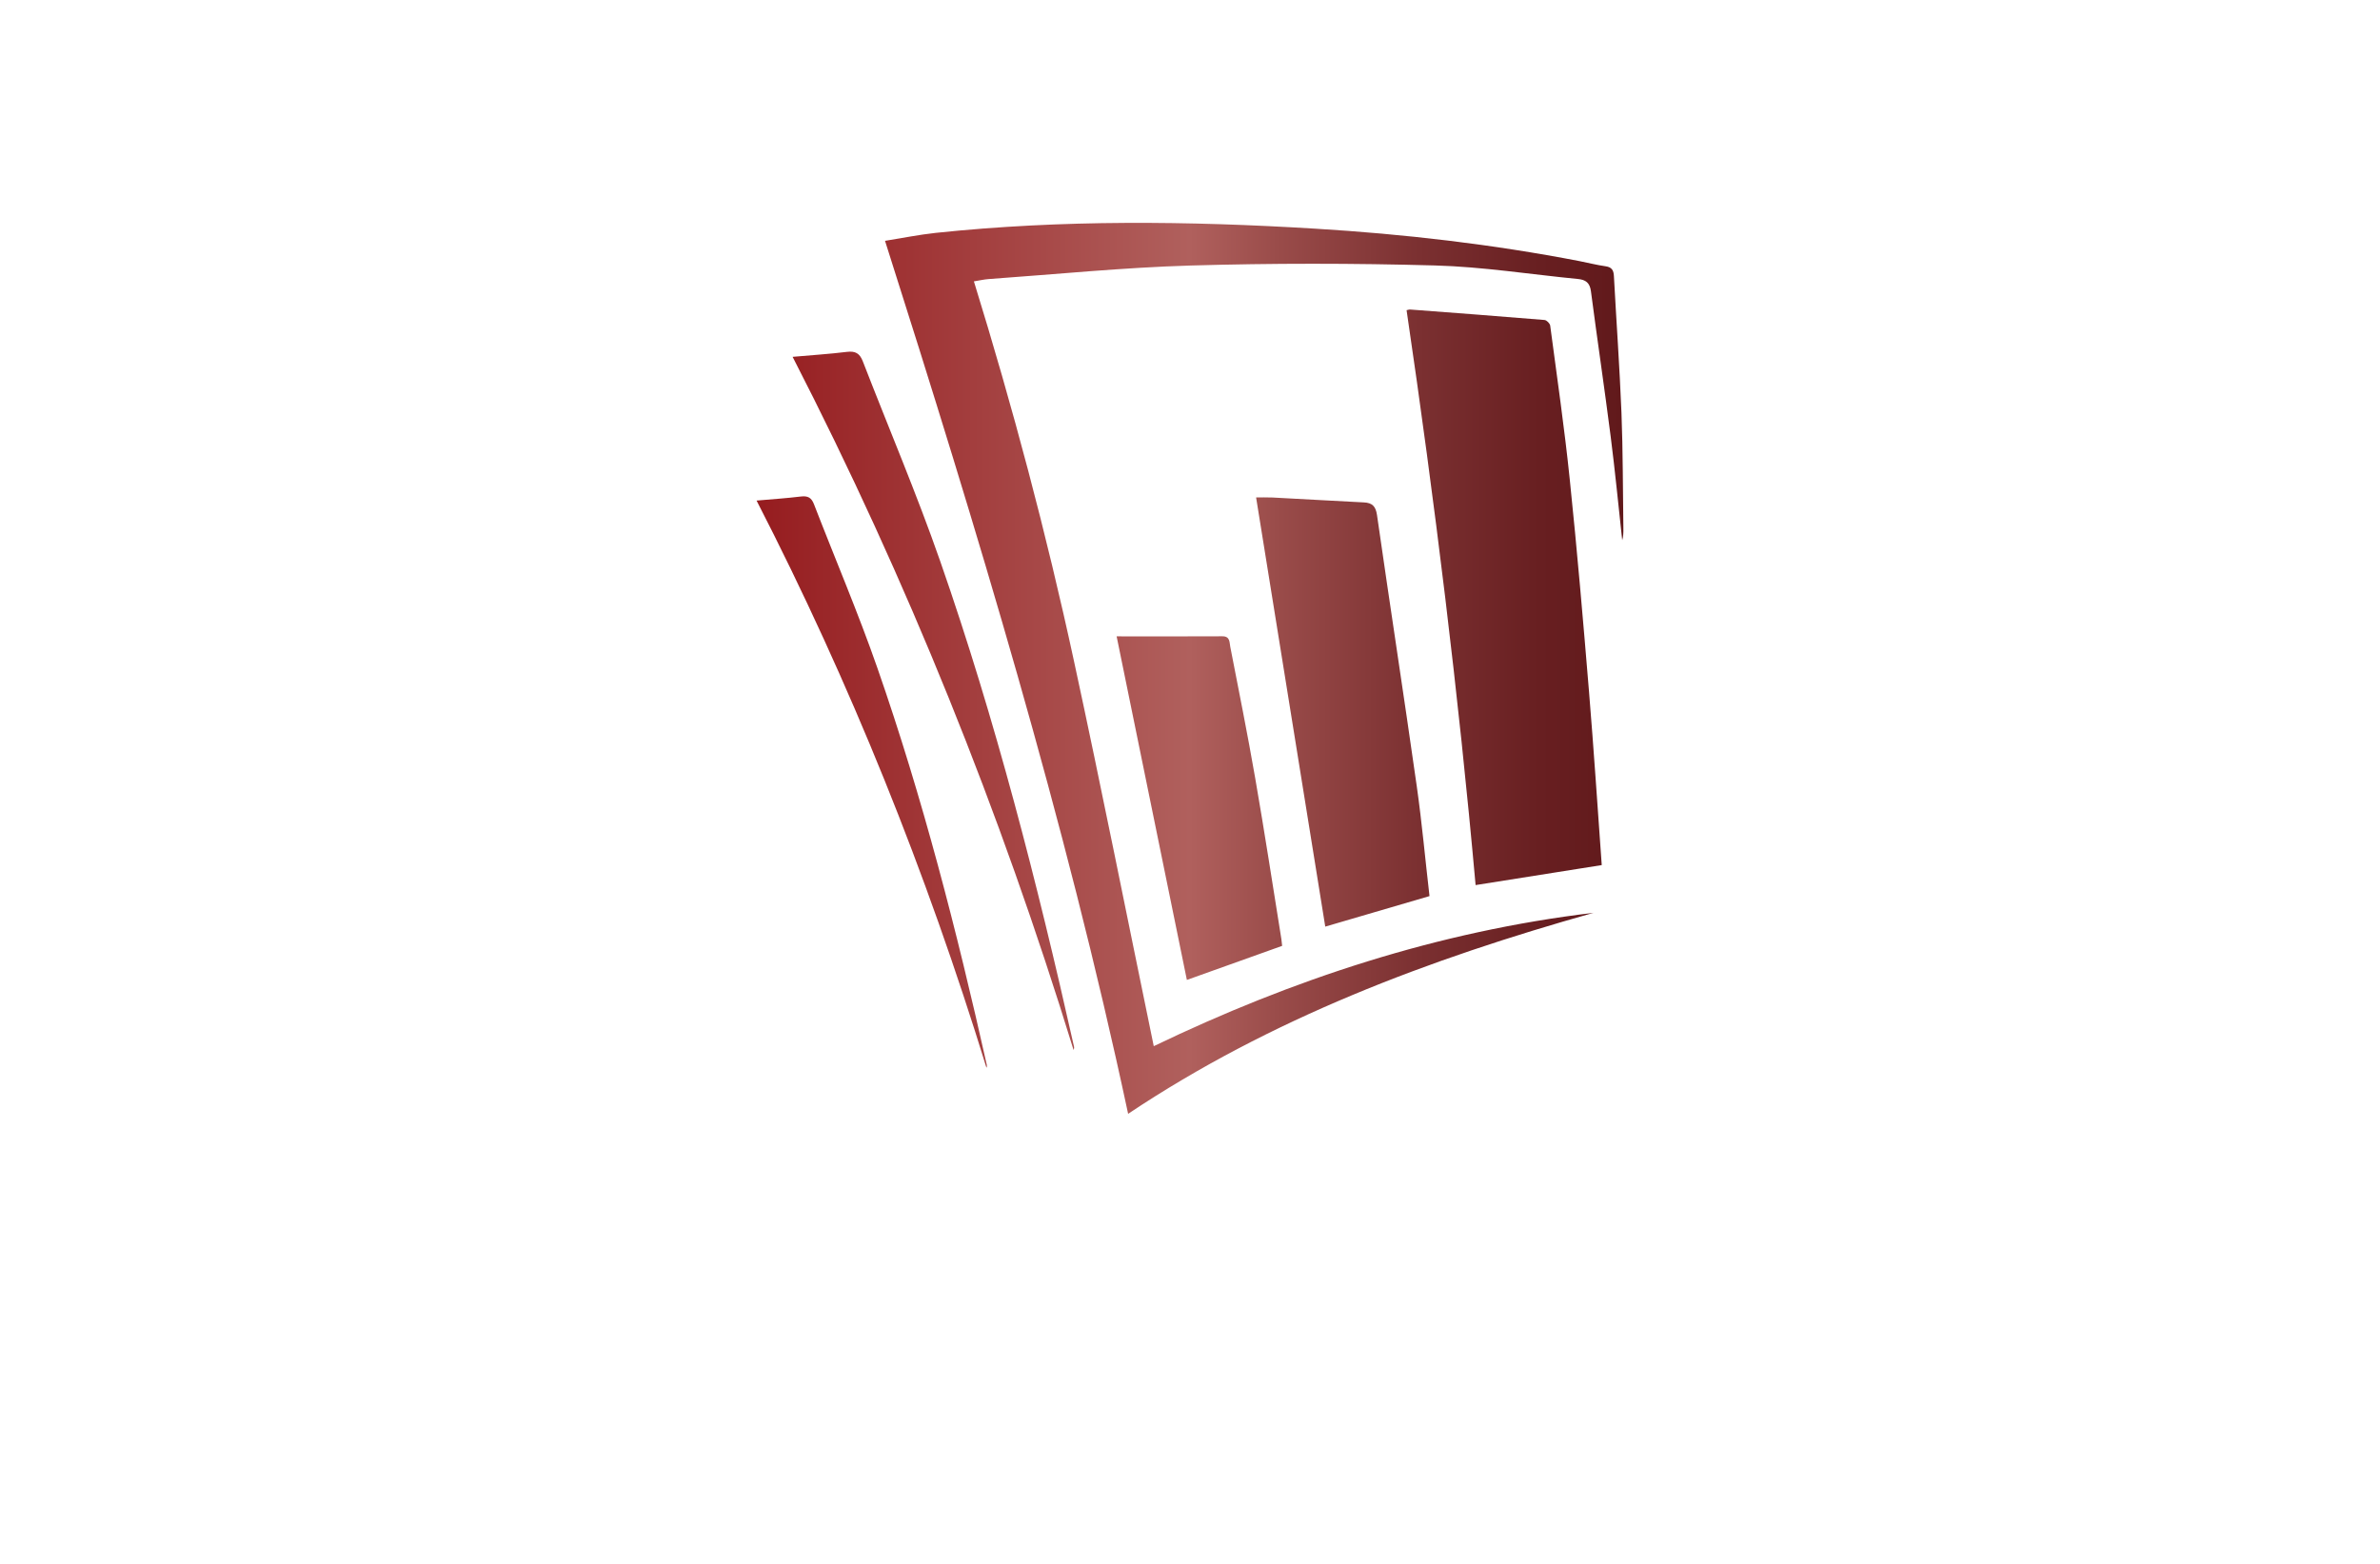 <?xml version="1.0" encoding="utf-8"?>
<!-- Generator: Adobe Illustrator 27.8.1, SVG Export Plug-In . SVG Version: 6.00 Build 0)  -->
<svg version="1.1" xmlns="http://www.w3.org/2000/svg" xmlns:xlink="http://www.w3.org/1999/xlink" x="0px" y="0px"
	 viewBox="0 0 350 230" style="enable-background:new 0 0 350 230;" xml:space="preserve">
<style type="text/css">
	.st0{fill:#FFF5E6;}
	.st1{fill:#E9F7FF;}
	.st2{fill:#F2FFE9;}
	.st3{fill:#FFF0E9;}
	.st4{fill:#FBFFE9;}
	.st5{fill:#FFFEE9;}
	.st6{fill:#1C3464;}
	.st7{fill:#FFECE9;}
	.st8{fill:#FFEACC;}
	.st9{fill:#8ACBFB;}
	.st10{fill:#00B1F0;}
	.st11{fill:#231F20;}
	.st12{fill:#EE2724;}
	.st13{fill:#FFFFFF;}
	.st14{fill:#55B948;}
	.st15{fill:#342643;}
	.st16{fill:#4AB9EA;}
	.st17{fill:#1A5DAB;}
	.st18{fill:#2A419A;}
	.st19{fill:url(#SVGID_1_);}
	.st20{fill:url(#SVGID_00000059290267427149415430000012084196134888806827_);}
	.st21{fill:#3252A4;}
	.st22{fill:#AED136;}
	.st23{fill:#2C296A;}
	.st24{fill:#E6E7E7;}
	.st25{fill:#80C342;}
	.st26{fill:#87C540;}
	.st27{fill:#576A30;}
	.st28{fill:#FEBE2A;}
	.st29{fill:#163A63;}
	.st30{fill:#294DA1;}
	.st31{fill:#F26524;}
	.st32{fill:#95C93D;}
	.st33{fill:#007AC1;}
	.st34{fill:#AFD351;}
	.st35{fill:#165591;}
	.st36{fill:#8DD6F7;}
	.st37{fill:#284F9A;}
	.st38{fill:#192D56;}
	.st39{fill:#60B4E5;}
	.st40{fill:#22211D;}
	.st41{fill:#C62630;}
	.st42{fill:#EEEFBD;}
	.st43{fill:#B6F0A4;}
	.st44{fill:#D9F9CD;}
	.st45{fill:#FFF1AE;}
	.st46{fill:#F9D9A5;}
	.st47{fill:#FFD5B6;}
	.st48{fill:#B9EDF9;}
	.st49{fill:#5B5B45;}
	.st50{fill:#D8A036;}
	.st51{fill:url(#SVGID_00000108988481235606694270000011415586179769324220_);}
	.st52{fill:#FF9833;}
	.st53{fill:#C3552B;}
	.st54{fill:#676D97;}
	.st55{fill:#5C1923;}
	.st56{fill:#061E37;}
	.st57{fill:#C99D3C;}
	.st58{fill:#FEF2AB;}
	.st59{fill:none;stroke:#000000;stroke-miterlimit:10;}
	.st60{fill:#432237;}
	.st61{fill:url(#SVGID_00000147926088478236036930000004556541985083913122_);}
	.st62{fill:#DCD196;}
	.st63{fill:url(#SVGID_00000059990419268460457510000005596275724521250977_);}
	.st64{fill-rule:evenodd;clip-rule:evenodd;fill:#FFCB00;}
	.st65{fill-rule:evenodd;clip-rule:evenodd;fill:#FF0000;}
	.st66{fill-rule:evenodd;clip-rule:evenodd;fill:#FF6633;}
	.st67{fill-rule:evenodd;clip-rule:evenodd;fill:#FF9833;}
	.st68{fill-rule:evenodd;clip-rule:evenodd;fill:#FFFFFF;}
	.st69{fill:#A6A5A5;}
	.st70{fill:#FEFEFE;}
	.st71{fill:url(#SVGID_00000072993483948017057710000015152628204612660145_);}
	.st72{fill:#03AAE1;}
	.st73{fill:#087234;}
	.st74{fill:#F97507;}
	.st75{fill:#F4C558;}
	.st76{fill:#031C35;}
	.st77{fill:url(#SVGID_00000129166444135463718410000008554851718655459211_);}
	.st78{fill:#074755;}
	.st79{fill:#F58F14;}
	.st80{fill:#0899C0;}
	.st81{fill:#3A8A80;}
	.st82{fill:#E26F09;}
	.st83{fill:#E16505;}
	.st84{fill:#0565A9;}
	.st85{fill:#C5D3E0;}
	.st86{fill:url(#SVGID_00000075134191432916312350000002711025269474786975_);}
	.st87{fill:url(#SVGID_00000024705238463110832650000012218056600818727300_);}
	.st88{fill:url(#SVGID_00000118363494634469413670000015103139681048810424_);}
	.st89{fill:url(#SVGID_00000006707624425720840490000008400823621662308480_);}
	.st90{fill:url(#SVGID_00000181793384171300545140000013626144118046149253_);}
	.st91{fill:#29282A;}
	.st92{fill:url(#SVGID_00000174580594538587859420000012652386434420289702_);}
	.st93{fill:#151517;}
	.st94{fill:#1F3247;}
	.st95{fill:#C09B5E;}
	.st96{fill:#00AEEF;}
	.st97{fill:#94C43A;}
	.st98{fill:#CFAC6E;}
	.st99{fill:#333F5B;}
	.st100{fill-rule:evenodd;clip-rule:evenodd;fill:#98C73A;}
	.st101{fill-rule:evenodd;clip-rule:evenodd;fill:#333F5B;}
	.st102{fill:url(#SVGID_00000127024872591560933650000015219218619262829474_);}
	.st103{fill:url(#SVGID_00000170978066509762513330000010234123219830593454_);}
	.st104{fill:url(#SVGID_00000090981546464697626490000012503586033058559406_);}
	.st105{fill:url(#SVGID_00000144305213991200958710000012556730422838116543_);}
	.st106{fill:url(#SVGID_00000011007886764423537270000012534059373017013415_);}
	.st107{fill:#1E344C;}
	.st108{fill:#56A4B2;}
	.st109{fill:#195C8F;}
	.st110{fill:#B8C3CA;}
	.st111{fill:#F8C220;}
	.st112{fill:#0A5AA3;}
	.st113{fill:url(#SVGID_00000027579283439863721150000004308034118380349111_);}
	.st114{fill:url(#SVGID_00000135665778571741792410000002604006630220322988_);}
	.st115{fill:#074871;}
	.st116{fill:#21A7E0;}
	.st117{fill:url(#SVGID_00000170236945731195605820000008335152862297472955_);}
	.st118{fill:#C39038;}
	.st119{fill:#19324E;}
	.st120{fill:url(#SVGID_00000145740182953486435540000016539933590461119363_);}
	.st121{fill:#0B3D58;}
	.st122{fill:#FBB03B;}
	.st123{fill:url(#SVGID_00000038381810107926800960000012377096409375862411_);}
	.st124{fill:url(#SVGID_00000130644366638515737180000007356396904509162891_);}
	.st125{fill:url(#SVGID_00000115509303280717261360000003368153642735787441_);}
</style>
<g id="Layer_1">
</g>
<g id="Layer_2">
</g>
<g id="Layer_3">
</g>
<g id="Layer_4">
</g>
<g id="Layer_5">
</g>
<g id="Layer_6">
</g>
<g id="Layer_7">
</g>
<g id="Layer_8">
</g>
<g id="Layer_9">
</g>
<g id="Layer_10">
</g>
<g id="Layer_11">
</g>
<g id="Layer_12">
</g>
<g id="Layer_13">
</g>
<g id="Layer_14">
</g>
<g id="Layer_15">
	<linearGradient id="SVGID_1_" gradientUnits="userSpaceOnUse" x1="111.269" y1="98.294" x2="238.729" y2="98.294">
		<stop  offset="0" style="stop-color:#961C1F"/>
		<stop  offset="0.5" style="stop-color:#B0605D"/>
		<stop  offset="0.6" style="stop-color:#9A4C4A"/>
		<stop  offset="0.764" style="stop-color:#7B3031"/>
		<stop  offset="0.903" style="stop-color:#681F21"/>
		<stop  offset="1" style="stop-color:#61191B"/>
	</linearGradient>
	<path class="st19" d="M169.67,153.86c20.38-9.8,41.78-16.88,64.67-19.61c-24.26,6.83-47.49,15.57-68.44,29.56
		c-9.25-43.32-22.19-85.8-35.75-128.39c2.5-0.4,4.96-0.9,7.44-1.17c18.59-1.96,37.21-1.75,55.83-0.62
		c13.05,0.79,26.01,2.29,38.85,4.77c1.28,0.25,2.55,0.58,3.84,0.76c0.93,0.13,1.19,0.6,1.23,1.46c0.36,6.69,0.84,13.38,1.11,20.08
		c0.22,5.65,0.2,11.32,0.28,16.98c0.01,0.59,0,1.19-0.17,1.78c-0.56-5.1-1.05-10.21-1.7-15.29c-0.91-7.12-1.97-14.22-2.9-21.34
		c-0.16-1.24-0.77-1.69-1.91-1.8c-7.01-0.68-14.01-1.8-21.04-1.99c-11.96-0.33-23.95-0.34-35.91,0.01
		c-9.91,0.29-19.8,1.29-29.7,1.99c-0.68,0.05-1.36,0.21-2.18,0.34c5.72,18.51,10.66,37.08,14.72,55.86
		C162.01,116.03,165.75,134.88,169.67,153.86z M233.68,101.74c-0.86-10.41-1.75-20.81-2.83-31.2c-0.78-7.57-1.88-15.11-2.88-22.65
		c-0.04-0.32-0.53-0.81-0.84-0.83c-6.59-0.55-13.18-1.04-19.77-1.54c-0.15-0.01-0.31,0.06-0.51,0.1
		c4.15,28.17,7.62,56.35,10.15,84.55c6.18-0.98,12.26-1.94,18.55-2.94C234.94,118.75,234.38,110.24,233.68,101.74z M208.35,115.65
		c-1.89-13.31-3.94-26.59-5.85-39.9c-0.19-1.3-0.7-1.8-1.93-1.86c-4.47-0.22-8.95-0.49-13.42-0.72c-0.85-0.04-1.7-0.01-2.43-0.01
		c3.41,21.16,6.79,42.14,10.17,63.12c5.05-1.48,10.12-2.96,15.33-4.49C209.59,126.37,209.11,120.99,208.35,115.65z M188.44,138.13
		c-1.27-7.9-2.48-15.8-3.85-23.68c-1.12-6.47-2.42-12.9-3.67-19.34c-0.13-0.64-0.01-1.54-1.17-1.53
		c-5.17,0.03-10.34,0.01-15.54,0.01c3.49,17.08,6.92,33.83,10.33,50.53c4.61-1.65,9.26-3.31,14.01-5.01
		C188.51,138.73,188.48,138.43,188.44,138.13z M157.88,154.43c0.07-0.18,0.1-0.35,0.06-0.51c-5.41-24.11-11.53-48.02-19.67-71.37
		c-3.46-9.92-7.59-19.61-11.39-29.42c-0.45-1.16-1.09-1.53-2.33-1.38c-2.59,0.32-5.19,0.48-7.99,0.73
		C133.47,85.39,147.09,119.33,157.88,154.43z M145.07,157.04c0.06-0.15,0.08-0.29,0.05-0.41c-4.42-19.73-9.44-39.3-16.1-58.41
		c-2.83-8.12-6.22-16.05-9.32-24.07c-0.37-0.95-0.89-1.25-1.9-1.13c-2.12,0.26-4.25,0.4-6.54,0.6
		C125.1,100.54,136.24,128.32,145.07,157.04z"/>
</g>
</svg>

